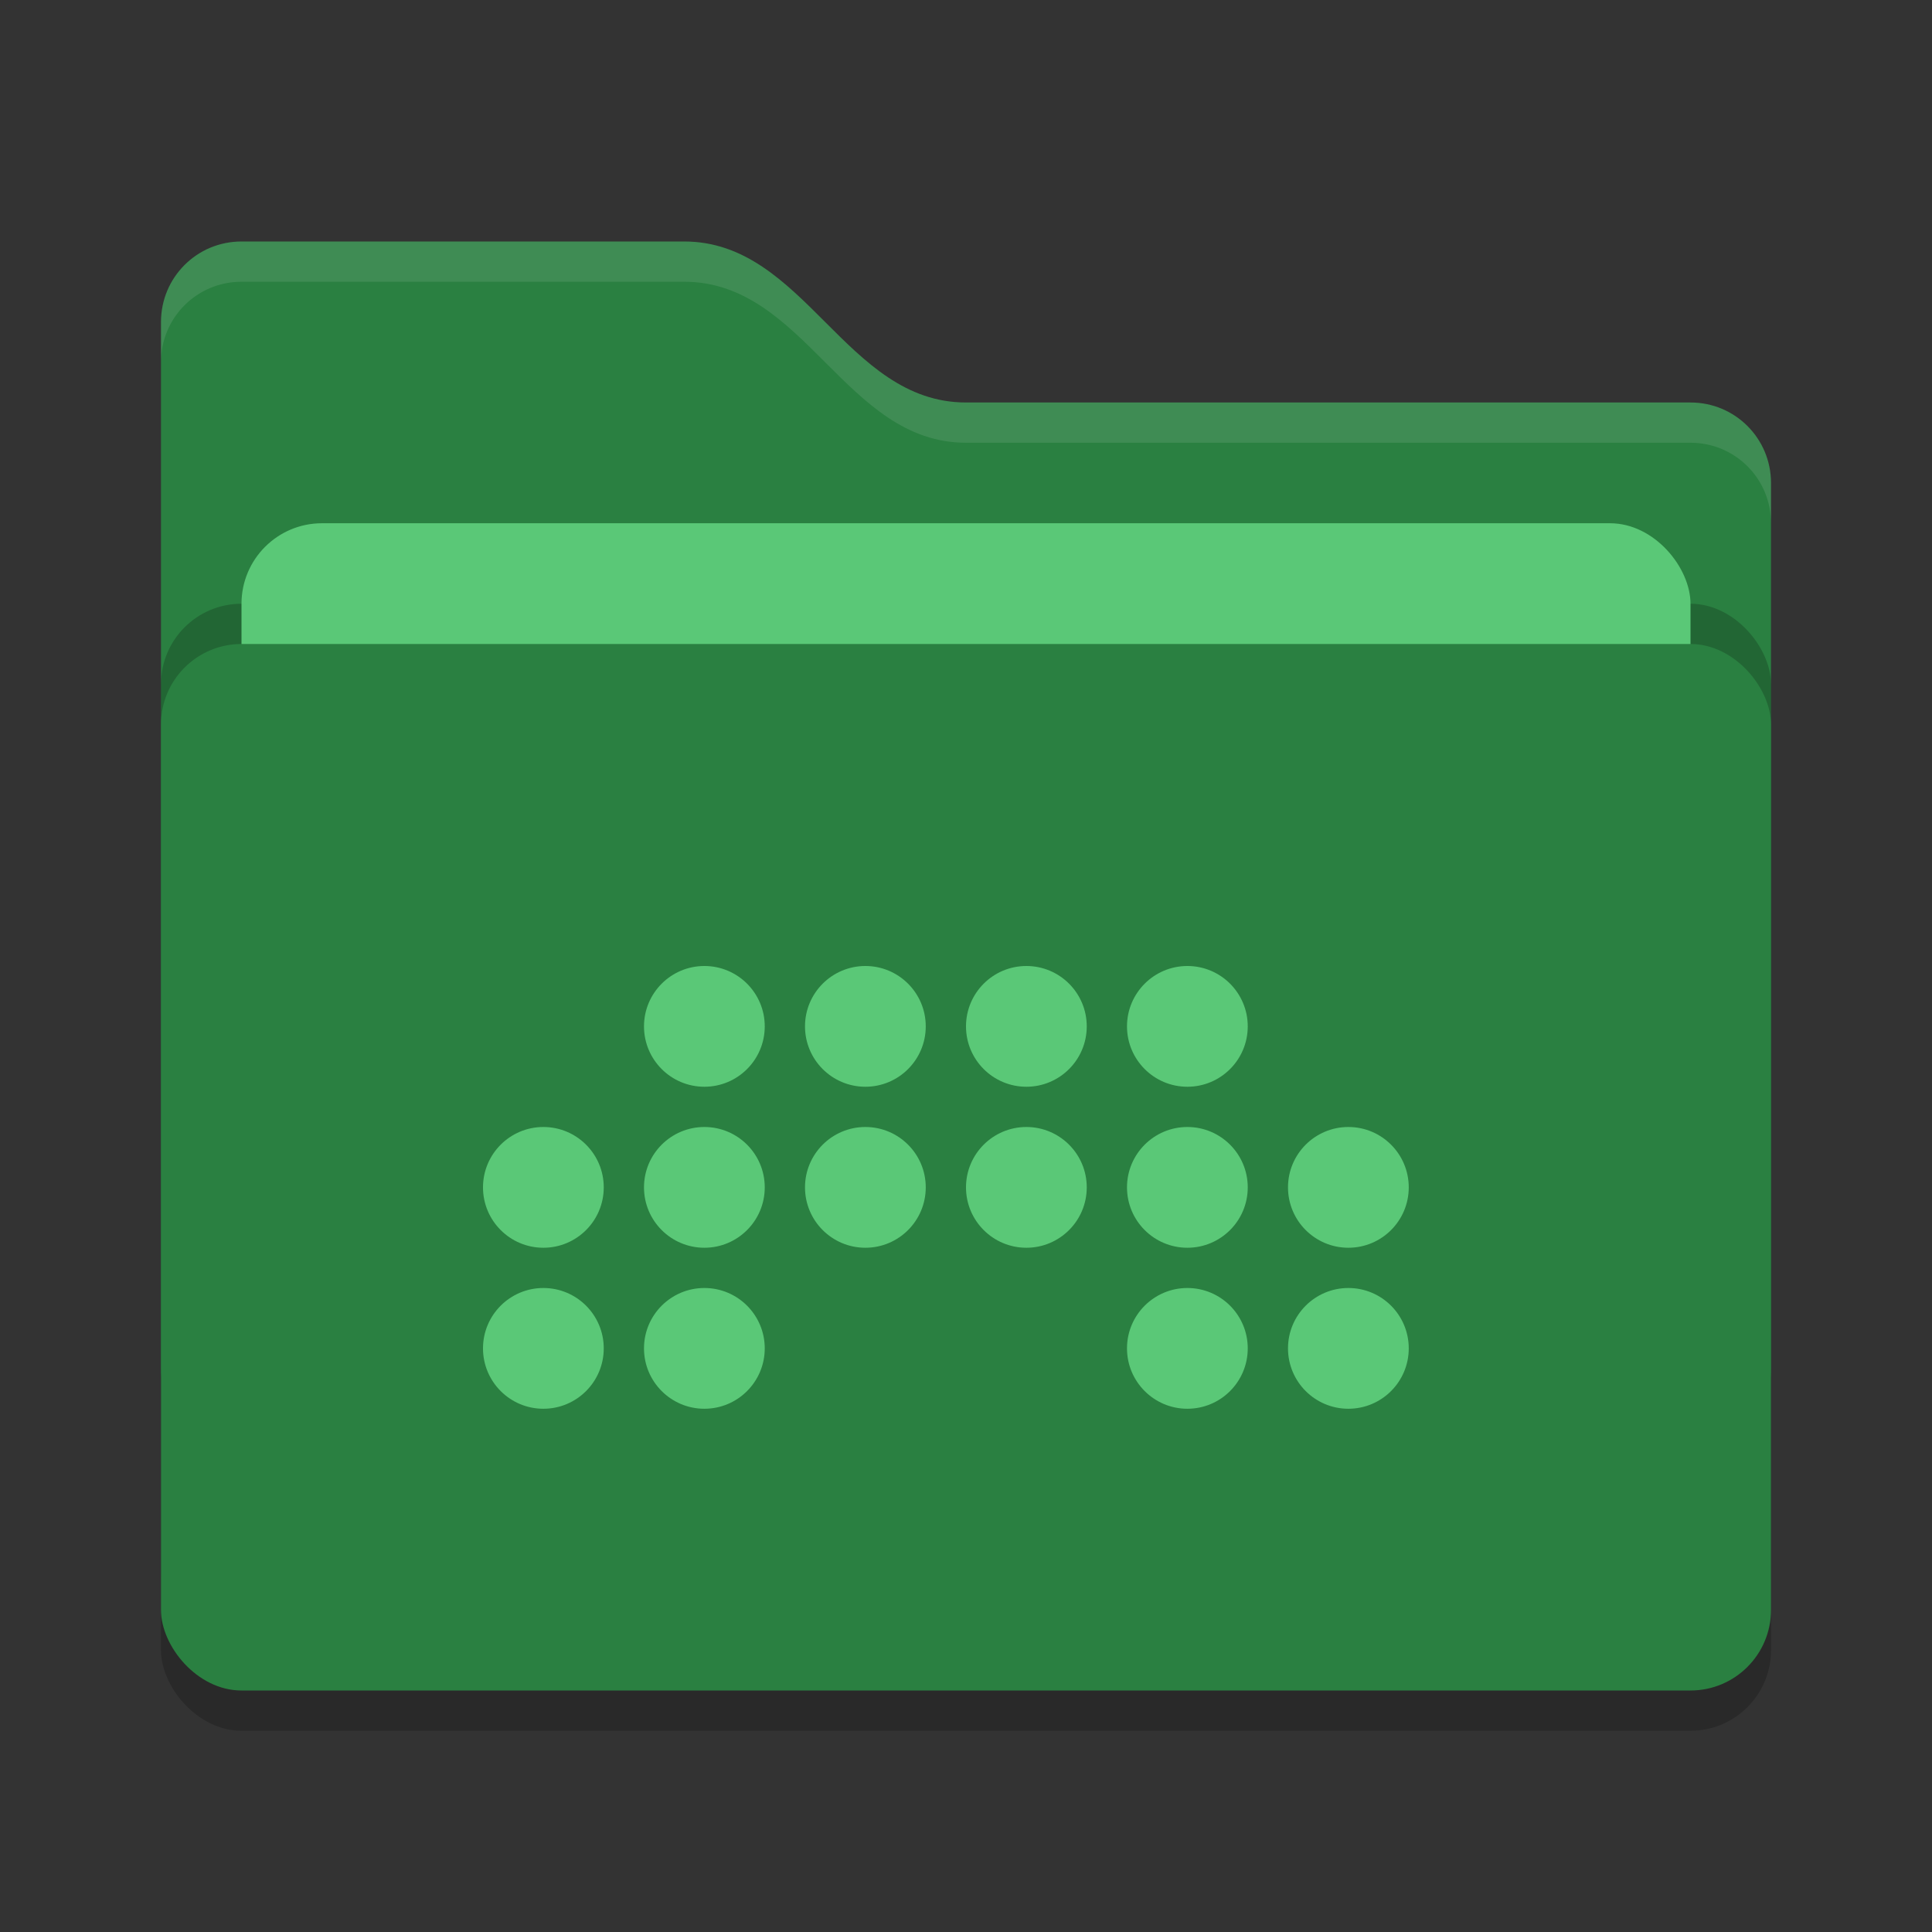 <?xml version="1.0" encoding="UTF-8" standalone="no"?>
<svg
   xmlns:dc="http://purl.org/dc/elements/1.1/"
   xmlns:cc="http://creativecommons.org/ns#"
   xmlns:rdf="http://www.w3.org/1999/02/22-rdf-syntax-ns#"
   xmlns:svg="http://www.w3.org/2000/svg"
   xmlns="http://www.w3.org/2000/svg"
   xmlns:sodipodi="http://sodipodi.sourceforge.net/DTD/sodipodi-0.dtd"
   xmlns:inkscape="http://www.inkscape.org/namespaces/inkscape"
   width="48"
   height="48"
   version="1"
   id="svg44"
   sodipodi:docname="application-bitwig-project-folder.svg"
   inkscape:version="0.92.5 (2060ec1f9f, 2020-04-08)">
  <rect width="100%" height="100%" fill="#333333" stroke="none"/>
  <defs
     id="defs48" />
  <sodipodi:namedview
     pagecolor="#fefefe"
     bordercolor="#33994e"
     borderopacity="1"
     objecttolerance="10"
     gridtolerance="10"
     guidetolerance="10"
     inkscape:pageopacity="0"
     inkscape:pageshadow="2"
     inkscape:window-width="640"
     inkscape:window-height="480"
     id="namedview46"
     showgrid="false"
     inkscape:zoom="4.9166667"
     inkscape:cx="-15.661017"
     inkscape:cy="24"
     inkscape:current-layer="svg44" />
  <rect
     style="opacity:0.2"
     width="40"
     height="26"
     x="4"
     y="17"
     rx="2"
     ry="2"
     id="rect2" />
  <path
     style="fill:#2a8041;fill-opacity:1"
     d="M 4,34 C 4,35.108 4.892,36 6,36 H 42 C 43.108,36 44,35.108 44,34 V 12 C 44,10.892 43.108,10 42,10 H 24 C 21,10 20,6 17,6 H 6 C 4.892,6 4,6.892 4,8"
     id="path4" />
  <rect
     style="opacity:0.2"
     width="40"
     height="26"
     x="4"
     y="15"
     rx="2"
     ry="2"
     id="rect6" />
  <rect
     style="fill:#5ac877;fill-opacity:1"
     width="36"
     height="16"
     x="6"
     y="13"
     rx="2"
     ry="2"
     id="rect8" />
  <rect
     style="fill:#2a8041;fill-opacity:1"
     width="40"
     height="26"
     x="4"
     y="16"
     rx="2"
     ry="2"
     id="rect10" />
  <path
     style="opacity:0.1;fill:#fefefe"
     d="M 6,6 C 4.892,6 4,6.892 4,8 V 9 C 4,7.892 4.892,7 6,7 H 17 C 20,7 21,11 24,11 H 42 C 43.108,11 44,11.892 44,13 V 12 C 44,10.892 43.108,10 42,10 H 24 C 21,10 20,6 17,6 Z"
     id="path12" />
  <g
     style="fill:#5ac877;fill-opacity:1"
     transform="translate(0,1)"
     id="g42">
    <circle
       style="fill:#5ac877;fill-opacity:1"
       cx="17.5"
       cy="24.5"
       r="1.5"
       id="circle14" />
    <circle
       style="fill:#5ac877;fill-opacity:1"
       cx="21.5"
       cy="24.5"
       r="1.5"
       id="circle16" />
    <circle
       style="fill:#5ac877;fill-opacity:1"
       cx="25.5"
       cy="24.5"
       r="1.5"
       id="circle18" />
    <circle
       style="fill:#5ac877;fill-opacity:1"
       cx="29.5"
       cy="24.5"
       r="1.5"
       id="circle20" />
    <circle
       style="fill:#5ac877;fill-opacity:1"
       cx="13.5"
       cy="28.5"
       r="1.5"
       id="circle22" />
    <circle
       style="fill:#5ac877;fill-opacity:1"
       cx="17.5"
       cy="28.5"
       r="1.5"
       id="circle24" />
    <circle
       style="fill:#5ac877;fill-opacity:1"
       cx="21.5"
       cy="28.5"
       r="1.5"
       id="circle26" />
    <circle
       style="fill:#5ac877;fill-opacity:1"
       cx="25.5"
       cy="28.5"
       r="1.5"
       id="circle28" />
    <circle
       style="fill:#5ac877;fill-opacity:1"
       cx="29.5"
       cy="28.5"
       r="1.5"
       id="circle30" />
    <circle
       style="fill:#5ac877;fill-opacity:1"
       cx="33.5"
       cy="28.5"
       r="1.5"
       id="circle32" />
    <circle
       style="fill:#5ac877;fill-opacity:1"
       cx="13.5"
       cy="32.5"
       r="1.5"
       id="circle34" />
    <circle
       style="fill:#5ac877;fill-opacity:1"
       cx="17.5"
       cy="32.5"
       r="1.5"
       id="circle36" />
    <circle
       style="fill:#5ac877;fill-opacity:1"
       cx="29.5"
       cy="32.5"
       r="1.5"
       id="circle38" />
    <circle
       style="fill:#5ac877;fill-opacity:1"
       cx="33.5"
       cy="32.5"
       r="1.5"
       id="circle40" />
  </g>
</svg>
